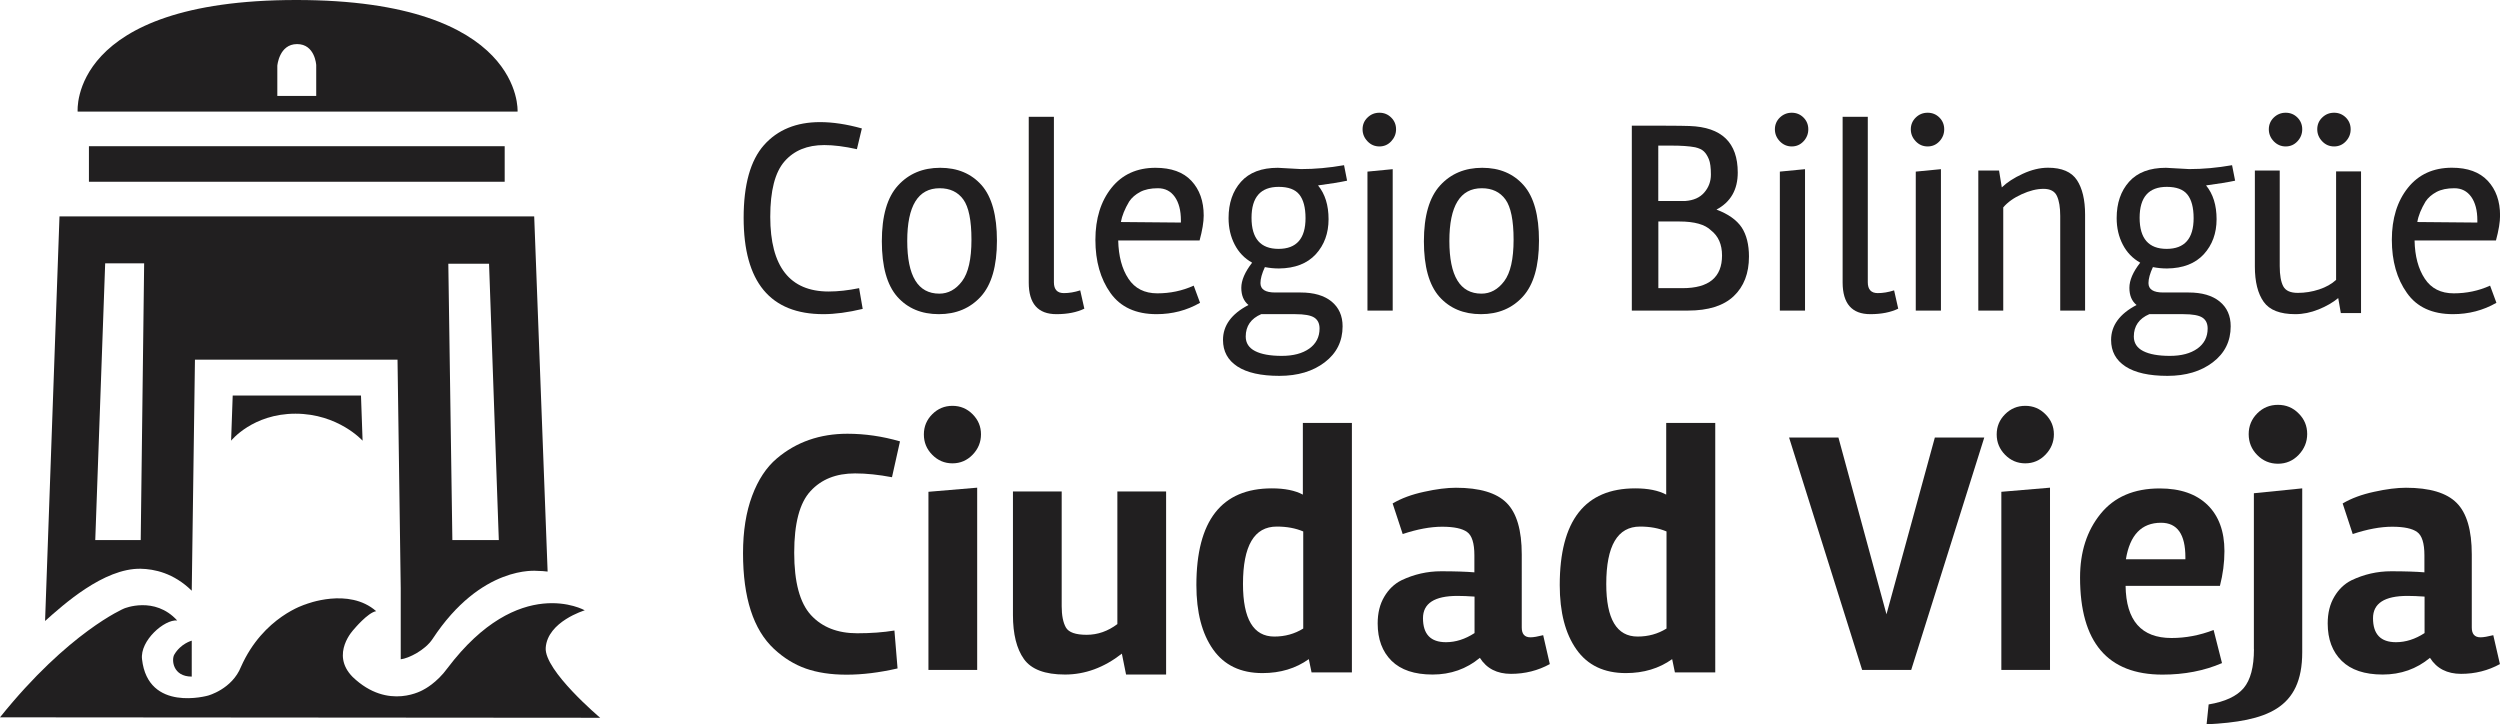 <?xml version="1.0" encoding="utf-8"?>
<!-- Generator: Adobe Illustrator 23.0.3, SVG Export Plug-In . SVG Version: 6.00 Build 0)  -->
<svg version="1.1" id="Capa_1" xmlns="http://www.w3.org/2000/svg" xmlns:xlink="http://www.w3.org/1999/xlink" x="0px" y="0px"
	 viewBox="0 0 327.78 94.97" style="enable-background:new 0 0 327.78 94.97;" xml:space="preserve">
<style type="text/css">
	.st0{clip-path:url(#SVGID_2_);fill:#211F20;}
</style>
<g>
	<defs>
		<rect id="SVGID_1_" y="0" width="327.78" height="94.97"/>
	</defs>
	<clipPath id="SVGID_2_">
		<use xlink:href="#SVGID_1_"  style="overflow:visible;"/>
	</clipPath>
	<path class="st0" d="M107.96,41.19c1.52,0,3.24-0.23,5.15-0.69l-0.47-2.72c-1.43,0.29-2.76,0.44-3.99,0.44
		c-5.1,0-7.66-3.27-7.66-9.8c0-3.41,0.62-5.83,1.87-7.26c1.25-1.43,2.98-2.14,5.21-2.14c1.23,0,2.66,0.18,4.28,0.54l0.65-2.72
		c-2.01-0.56-3.83-0.83-5.48-0.83c-3.12,0-5.57,1.01-7.35,3.01c-1.78,2.01-2.67,5.19-2.67,9.54
		C97.5,36.98,100.99,41.19,107.96,41.19"/>
	<path class="st0" d="M138.51,41.19c1.45,0,2.67-0.24,3.66-0.72l-0.54-2.4c-0.75,0.24-1.46,0.36-2.14,0.36
		c-0.87,0-1.31-0.47-1.31-1.42v-21.7h-3.3v21.74C134.88,39.81,136.09,41.19,138.51,41.19"/>
	<path class="st0" d="M151.64,41.19c2.06,0,3.96-0.49,5.7-1.49l-0.83-2.25c-1.5,0.68-3.09,1.01-4.77,1.01
		c-1.68,0-2.95-0.64-3.79-1.92c-0.85-1.28-1.29-2.95-1.34-5.01h10.67c0.36-1.33,0.54-2.42,0.54-3.27c0-1.89-0.54-3.4-1.61-4.55
		S153.55,22,151.5,22c-2.44,0-4.37,0.88-5.77,2.63c-1.4,1.75-2.11,4.03-2.11,6.82c0,2.79,0.66,5.12,1.98,6.97
		C146.92,40.27,148.93,41.19,151.64,41.19 M148.05,26.42c0.34-0.51,0.82-0.92,1.43-1.25c0.62-0.33,1.4-0.49,2.34-0.49
		c0.94,0,1.68,0.38,2.21,1.13c0.53,0.75,0.8,1.78,0.8,3.08v0.29l-7.87-0.07C147.11,28.29,147.47,27.39,148.05,26.42"/>
	<path class="st0" d="M276.79,44.57c0,1.5,0.63,2.66,1.89,3.48c1.26,0.82,3.09,1.23,5.5,1.23s4.39-0.59,5.95-1.78
		c1.56-1.19,2.34-2.76,2.34-4.72c0-1.38-0.48-2.46-1.45-3.25c-0.97-0.79-2.32-1.18-4.07-1.18h-3.34c-1.28,0-1.92-0.41-1.92-1.23
		c0-0.56,0.19-1.26,0.58-2.1c0.61,0.12,1.22,0.18,1.85,0.18c2.1-0.02,3.71-0.65,4.83-1.87c1.11-1.22,1.67-2.75,1.67-4.59
		c0-1.84-0.46-3.31-1.38-4.43c1.62-0.22,2.89-0.42,3.81-0.62l-0.4-2.03c-1.94,0.34-3.81,0.51-5.62,0.51L283.98,22
		c-2.13,0-3.74,0.61-4.83,1.83c-1.09,1.22-1.63,2.81-1.63,4.77c0,1.28,0.27,2.44,0.8,3.46c0.53,1.03,1.29,1.82,2.29,2.38
		c-0.95,1.21-1.42,2.31-1.42,3.3s0.31,1.74,0.94,2.25C277.91,41.15,276.79,42.68,276.79,44.57 M280.53,28.56
		c0-2.71,1.19-4.06,3.56-4.06c1.26,0,2.16,0.33,2.7,1c0.54,0.67,0.82,1.7,0.82,3.1c0,2.68-1.18,4.03-3.54,4.03
		C281.71,32.63,280.53,31.27,280.53,28.56 M281.8,41.19h4.46c1.21,0,2.04,0.15,2.5,0.45c0.46,0.3,0.69,0.78,0.69,1.43
		c0,1.11-0.45,1.99-1.34,2.63c-0.9,0.64-2.1,0.96-3.61,0.96c-1.51,0-2.68-0.21-3.5-0.63c-0.82-0.42-1.23-1.06-1.23-1.9
		C279.77,42.75,280.45,41.77,281.8,41.19"/>
	<path class="st0" d="M306.03,19.2c0.6,0,1.12-0.22,1.54-0.67c0.42-0.45,0.63-0.97,0.63-1.58c0-0.6-0.21-1.12-0.63-1.54
		c-0.43-0.42-0.94-0.63-1.54-0.63c-0.61,0-1.13,0.21-1.56,0.63c-0.44,0.42-0.65,0.94-0.65,1.54c0,0.61,0.22,1.13,0.65,1.58
		C304.9,18.98,305.42,19.2,306.03,19.2"/>
	<path class="st0" d="M321.61,41.19c2.06,0,3.96-0.49,5.7-1.49l-0.83-2.25c-1.5,0.68-3.09,1.01-4.77,1.01
		c-1.68,0-2.95-0.64-3.79-1.92c-0.85-1.28-1.3-2.95-1.34-5.01h10.67c0.36-1.33,0.54-2.42,0.54-3.27c0-1.89-0.54-3.4-1.61-4.55
		c-1.08-1.15-2.64-1.72-4.7-1.72c-2.44,0-4.37,0.88-5.77,2.63c-1.4,1.75-2.11,4.03-2.11,6.82c0,2.79,0.66,5.12,1.98,6.97
		C316.88,40.27,318.9,41.19,321.61,41.19 M318.02,26.42c0.34-0.51,0.82-0.92,1.43-1.25c0.62-0.33,1.4-0.49,2.34-0.49
		c0.95,0,1.68,0.38,2.22,1.13c0.53,0.75,0.8,1.78,0.8,3.08v0.29l-7.87-0.07C317.07,28.29,317.44,27.39,318.02,26.42"/>
	<path class="st0" d="M252.74,19.2c0.6,0,1.12-0.22,1.54-0.67c0.42-0.45,0.63-0.97,0.63-1.58c0-0.6-0.21-1.12-0.63-1.54
		c-0.42-0.42-0.94-0.63-1.54-0.63c-0.61,0-1.13,0.21-1.56,0.63c-0.43,0.42-0.65,0.94-0.65,1.54c0,0.61,0.22,1.13,0.65,1.58
		C251.61,18.98,252.13,19.2,252.74,19.2"/>
	<path class="st0" d="M299.68,19.2c0.6,0,1.12-0.22,1.54-0.67c0.42-0.45,0.63-0.97,0.63-1.58c0-0.6-0.21-1.12-0.63-1.54
		c-0.42-0.42-0.94-0.63-1.54-0.63c-0.6,0-1.12,0.21-1.56,0.63c-0.43,0.42-0.65,0.94-0.65,1.54c0,0.61,0.22,1.13,0.65,1.58
		C298.56,18.98,299.08,19.2,299.68,19.2"/>
	<polygon class="st0" points="251.18,40.72 254.48,40.72 254.48,22.18 251.18,22.5 	"/>
	<path class="st0" d="M194.17,41.19c2.27,0,4.11-0.77,5.51-2.32c1.4-1.55,2.1-3.98,2.1-7.31c0-3.33-0.67-5.75-2.01-7.27
		c-1.34-1.52-3.15-2.29-5.43-2.29c-2.27,0-4.12,0.77-5.53,2.32c-1.41,1.55-2.12,3.99-2.12,7.31c0,3.33,0.68,5.75,2.03,7.28
		C190.08,40.43,191.9,41.19,194.17,41.19 M194.28,24.68c1.35,0,2.39,0.49,3.1,1.47c0.71,0.98,1.07,2.74,1.07,5.28
		c0,2.54-0.41,4.35-1.23,5.44s-1.82,1.63-2.98,1.63c-2.81,0-4.21-2.31-4.21-6.91S191.45,24.68,194.28,24.68"/>
	<path class="st0" d="M160.35,44.57c0,1.5,0.63,2.66,1.89,3.48c1.26,0.82,3.09,1.23,5.5,1.23c2.41,0,4.39-0.59,5.95-1.78
		c1.56-1.19,2.34-2.76,2.34-4.72c0-1.38-0.49-2.46-1.45-3.25c-0.97-0.79-2.32-1.18-4.06-1.18h-3.34c-1.28,0-1.92-0.41-1.92-1.23
		c0-0.56,0.19-1.26,0.58-2.1c0.61,0.12,1.22,0.18,1.85,0.18c2.1-0.02,3.71-0.65,4.83-1.87c1.11-1.22,1.67-2.75,1.67-4.59
		c0-1.84-0.46-3.31-1.38-4.43c1.62-0.22,2.89-0.42,3.81-0.62l-0.4-2.03c-1.94,0.34-3.81,0.51-5.63,0.51L167.54,22
		c-2.13,0-3.74,0.61-4.83,1.83c-1.09,1.22-1.63,2.81-1.63,4.77c0,1.28,0.27,2.44,0.8,3.46c0.53,1.03,1.29,1.82,2.29,2.38
		c-0.94,1.21-1.42,2.31-1.42,3.3s0.32,1.74,0.94,2.25C161.46,41.15,160.35,42.68,160.35,44.57 M164.09,28.56
		c0-2.71,1.19-4.06,3.56-4.06c1.26,0,2.16,0.33,2.7,1c0.54,0.67,0.82,1.7,0.82,3.1c0,2.68-1.18,4.03-3.54,4.03
		C165.27,32.63,164.09,31.27,164.09,28.56 M165.36,41.19h4.46c1.21,0,2.04,0.15,2.5,0.45s0.69,0.78,0.69,1.43
		c0,1.11-0.45,1.99-1.34,2.63c-0.9,0.64-2.1,0.96-3.61,0.96c-1.51,0-2.68-0.21-3.5-0.63c-0.82-0.42-1.23-1.06-1.23-1.9
		C163.33,42.75,164.01,41.77,165.36,41.19"/>
	<path class="st0" d="M245.22,41.19c1.45,0,2.67-0.24,3.66-0.72l-0.54-2.4c-0.75,0.24-1.46,0.36-2.14,0.36
		c-0.87,0-1.31-0.47-1.31-1.42v-21.7h-3.3v21.74C241.6,39.81,242.81,41.19,245.22,41.19"/>
	<polygon class="st0" points="121.73,87.84 128.12,87.84 128.12,63.94 121.73,64.48 	"/>
	<polygon class="st0" points="262.4,87.84 268.78,87.84 268.78,63.94 262.4,64.48 	"/>
	<polygon class="st0" points="247.34,80.54 241.04,57.37 234.57,57.37 244.15,87.84 250.58,87.84 260.16,57.37 253.68,57.37 	"/>
	<path class="st0" d="M225.05,27.48c1.86-0.99,2.79-2.61,2.79-4.86c0-3.92-2.1-5.95-6.31-6.1c-0.65-0.02-1.69-0.04-3.12-0.04h-4.46
		v24.24h7.37c2.66,0,4.66-0.63,5.99-1.89c1.33-1.26,2-2.99,2-5.19c0-1.57-0.32-2.85-0.96-3.83
		C227.69,28.84,226.6,28.06,225.05,27.48 M217.43,19.09h1.71c1.3,0,2.34,0.07,3.12,0.22c0.51,0.12,0.89,0.3,1.14,0.54
		c0.25,0.24,0.47,0.58,0.65,1.02c0.18,0.43,0.27,1.11,0.27,2.01c0,0.91-0.29,1.69-0.87,2.36c-0.58,0.67-1.4,1.03-2.47,1.11h-3.56
		V19.09z M220.62,37.78h-3.19v-8.74h2.76c1.98,0,3.36,0.39,4.14,1.16c0.97,0.75,1.45,1.85,1.45,3.3
		C225.78,36.35,224.06,37.78,220.62,37.78"/>
	<polygon class="st0" points="236.66,22.18 233.36,22.5 233.36,40.72 236.66,40.72 	"/>
	<path class="st0" d="M234.92,19.2c0.6,0,1.12-0.22,1.54-0.67c0.42-0.45,0.63-0.97,0.63-1.58c0-0.6-0.21-1.12-0.63-1.54
		c-0.42-0.42-0.94-0.63-1.54-0.63c-0.6,0-1.12,0.21-1.56,0.63c-0.43,0.42-0.65,0.94-0.65,1.54c0,0.61,0.22,1.13,0.65,1.58
		C233.8,18.98,234.32,19.2,234.92,19.2"/>
	<path class="st0" d="M273.38,40.72V28.13c0-1.93-0.36-3.44-1.07-4.52c-0.72-1.08-1.98-1.62-3.79-1.62c-1.07,0-2.17,0.27-3.32,0.8
		c-1.15,0.53-2.06,1.12-2.74,1.78l-0.36-2.21h-2.72v18.36h3.27V27.19c0.58-0.68,1.38-1.25,2.41-1.72c1.03-0.47,1.98-0.71,2.87-0.71
		c0.88,0,1.47,0.31,1.76,0.94c0.29,0.63,0.43,1.5,0.43,2.61v12.41H273.38z"/>
	<path class="st0" d="M265.54,53.21c-1.04,0-1.92,0.37-2.65,1.1c-0.73,0.73-1.1,1.61-1.1,2.65s0.37,1.92,1.1,2.67
		c0.73,0.74,1.61,1.12,2.65,1.12c1.03,0,1.92-0.38,2.65-1.14c0.73-0.76,1.1-1.65,1.1-2.67c0-1.02-0.37-1.89-1.1-2.62
		C267.46,53.58,266.58,53.21,265.54,53.21"/>
	<path class="st0" d="M325.22,83.56c-0.76,0-1.14-0.43-1.14-1.28V72.7c0-3.19-0.66-5.45-1.99-6.77c-1.32-1.32-3.54-1.98-6.64-1.98
		c-1.16,0-2.55,0.17-4.17,0.53c-1.63,0.35-3,0.86-4.13,1.53l1.32,4.01c1.92-0.64,3.64-0.96,5.18-0.96c1.54,0,2.62,0.23,3.26,0.69
		c0.64,0.45,0.96,1.47,0.96,3.06v2.23c-1.1-0.09-2.55-0.14-4.36-0.14c-1.81,0-3.55,0.39-5.22,1.19c-0.91,0.46-1.66,1.17-2.23,2.14
		c-0.58,0.97-0.87,2.14-0.87,3.51c0,2.07,0.61,3.7,1.83,4.9c1.22,1.2,3.01,1.8,5.38,1.8c2.37,0,4.44-0.73,6.2-2.19
		c0.88,1.4,2.25,2.1,4.08,2.1c1.84,0,3.54-0.43,5.09-1.28l-0.87-3.79C326.18,83.46,325.62,83.56,325.22,83.56 M317.88,83.01
		c-1.22,0.79-2.46,1.19-3.74,1.19c-2.01,0-3.01-1.05-3.01-3.15c0-1.94,1.51-2.92,4.52-2.92c0.64,0,1.38,0.03,2.24,0.09V83.01z"/>
	<path class="st0" d="M306.91,41.05h2.65V22.47h-3.27v14.23c-0.58,0.53-1.32,0.95-2.23,1.25c-0.91,0.3-1.84,0.45-2.79,0.45
		c-0.96,0-1.59-0.28-1.9-0.85c-0.31-0.57-0.47-1.46-0.47-2.67V22.36h-3.26v12.59c0,2.01,0.39,3.55,1.16,4.63
		c0.77,1.08,2.15,1.61,4.14,1.61c1.02,0,2.03-0.21,3.05-0.62c1.02-0.41,1.88-0.91,2.58-1.49L306.91,41.05z"/>
	<path class="st0" d="M290.23,82.6c-1.82,0.7-3.66,1.05-5.52,1.05c-3.95,0-5.96-2.28-6.02-6.84h12.37c0.39-1.52,0.59-3.04,0.59-4.56
		c0-2.58-0.74-4.6-2.21-6.04c-1.48-1.44-3.57-2.17-6.27-2.17c-3.38,0-5.96,1.11-7.76,3.33c-1.8,2.22-2.69,5-2.69,8.35
		c0,8.49,3.61,12.73,10.81,12.73c2.86,0,5.46-0.5,7.8-1.51L290.23,82.6z M283.34,68.54c2.13,0,3.19,1.51,3.19,4.52v0.27h-7.8
		C279.25,70.14,280.78,68.54,283.34,68.54"/>
	<path class="st0" d="M295.52,85.11c0,2.34-0.45,4.04-1.35,5.11c-0.9,1.06-2.43,1.78-4.59,2.14l-0.27,2.61
		c7.85-0.4,12.54-2,12.54-9.45V64.03l-6.34,0.64V85.11z"/>
	<path class="st0" d="M298.67,53.08c-1.07,0-1.97,0.37-2.72,1.12c-0.74,0.75-1.12,1.65-1.12,2.72c0,1.07,0.37,1.98,1.12,2.74
		c0.75,0.76,1.65,1.14,2.72,1.14c1.06,0,1.97-0.39,2.71-1.16c0.74-0.78,1.12-1.69,1.12-2.74c0-1.05-0.37-1.95-1.12-2.69
		C300.64,53.45,299.73,53.08,298.67,53.08"/>
	<path class="st0" d="M218.46,64.85c-1.03-0.55-2.39-0.82-4.06-0.82c-6.6,0-9.9,4.23-9.9,12.68c0,3.56,0.73,6.37,2.19,8.44
		c1.46,2.07,3.62,3.1,6.48,3.1c2.34,0,4.36-0.61,6.07-1.83l0.36,1.74h5.29V55.45h-6.43V64.85z M218.5,82.41
		c-1.13,0.7-2.39,1.05-3.79,1.05c-2.74,0-4.11-2.3-4.11-6.89c0-5.02,1.48-7.53,4.43-7.53c1.31,0,2.46,0.21,3.47,0.64V82.41z"/>
	<path class="st0" d="M112.11,62.07c1.49,0,3.1,0.17,4.84,0.5l1.05-4.7c-2.31-0.67-4.61-1-6.89-1c-3.62,0-6.71,1.08-9.26,3.24
		c-1.37,1.16-2.45,2.79-3.24,4.91c-0.79,2.11-1.19,4.62-1.19,7.51c0,5.84,1.35,10.02,4.06,12.55c1.28,1.19,2.67,2.05,4.18,2.58
		c1.51,0.53,3.28,0.8,5.34,0.8s4.28-0.27,6.68-0.82l-0.41-4.97c-1.46,0.24-3.09,0.36-4.88,0.36c-2.59,0-4.61-0.8-6.07-2.39
		c-1.46-1.6-2.19-4.32-2.19-8.17c0-3.85,0.71-6.54,2.14-8.08C107.7,62.83,109.64,62.07,112.11,62.07"/>
	<path class="st0" d="M123.27,22c-2.27,0-4.12,0.77-5.53,2.32c-1.42,1.55-2.12,3.99-2.12,7.31c0,3.33,0.68,5.75,2.03,7.28
		c1.35,1.52,3.17,2.28,5.44,2.28c2.27,0,4.11-0.77,5.52-2.32c1.4-1.55,2.1-3.99,2.1-7.31c0-3.33-0.67-5.75-2.01-7.28
		C127.35,22.76,125.54,22,123.27,22 M126.14,36.87c-0.82,1.09-1.82,1.63-2.98,1.63c-2.81,0-4.21-2.31-4.21-6.91s1.42-6.91,4.25-6.91
		c1.35,0,2.39,0.49,3.1,1.47c0.71,0.98,1.07,2.74,1.07,5.28C127.37,33.97,126.96,35.78,126.14,36.87"/>
	<path class="st0" d="M124.88,53.21c-1.04,0-1.92,0.37-2.65,1.1c-0.73,0.73-1.1,1.61-1.1,2.65s0.36,1.92,1.1,2.67
		c0.73,0.74,1.61,1.12,2.65,1.12c1.03,0,1.92-0.38,2.65-1.14c0.73-0.76,1.09-1.65,1.09-2.67c0-1.02-0.37-1.89-1.09-2.62
		C126.8,53.58,125.91,53.21,124.88,53.21"/>
	<path class="st0" d="M146.51,81.82c-1.25,0.94-2.59,1.41-4.04,1.41c-1.45,0-2.35-0.32-2.72-0.96c-0.36-0.64-0.55-1.57-0.55-2.78
		V64.44h-6.39v16.2c0,2.49,0.48,4.42,1.44,5.77c0.96,1.35,2.75,2.03,5.38,2.03c2.63,0,5.12-0.91,7.46-2.74l0.55,2.74h5.25v-24h-6.39
		V81.82z"/>
	<polygon class="st0" points="182.6,22.18 179.29,22.5 179.29,40.72 182.6,40.72 	"/>
	<path class="st0" d="M200.66,83.56c-0.76,0-1.14-0.43-1.14-1.28V72.7c0-3.19-0.66-5.45-1.99-6.77c-1.32-1.32-3.54-1.98-6.64-1.98
		c-1.16,0-2.55,0.17-4.17,0.53c-1.63,0.35-3,0.86-4.13,1.53l1.32,4.01c1.92-0.64,3.64-0.96,5.18-0.96c1.54,0,2.62,0.23,3.26,0.69
		c0.64,0.45,0.96,1.47,0.96,3.06v2.23c-1.1-0.09-2.55-0.14-4.36-0.14c-1.81,0-3.55,0.39-5.22,1.19c-0.91,0.46-1.66,1.17-2.23,2.14
		c-0.58,0.97-0.87,2.14-0.87,3.51c0,2.07,0.61,3.7,1.82,4.9c1.22,1.2,3.01,1.8,5.38,1.8c2.37,0,4.44-0.73,6.2-2.19
		c0.88,1.4,2.25,2.1,4.08,2.1c1.84,0,3.54-0.43,5.09-1.28l-0.87-3.79C201.62,83.46,201.06,83.56,200.66,83.56 M193.32,83.01
		c-1.22,0.79-2.46,1.19-3.74,1.19c-2.01,0-3.01-1.05-3.01-3.15c0-1.94,1.51-2.92,4.52-2.92c0.64,0,1.38,0.03,2.24,0.09V83.01z"/>
	<path class="st0" d="M180.86,19.2c0.6,0,1.12-0.22,1.54-0.67c0.42-0.45,0.64-0.97,0.64-1.58c0-0.6-0.21-1.12-0.64-1.54
		c-0.42-0.42-0.94-0.63-1.54-0.63c-0.61,0-1.13,0.21-1.56,0.63c-0.44,0.42-0.65,0.94-0.65,1.54c0,0.61,0.22,1.13,0.65,1.58
		C179.73,18.98,180.25,19.2,180.86,19.2"/>
	<path class="st0" d="M170.82,64.85c-1.03-0.55-2.39-0.82-4.06-0.82c-6.6,0-9.9,4.23-9.9,12.68c0,3.56,0.73,6.37,2.19,8.44
		c1.46,2.07,3.62,3.1,6.48,3.1c2.34,0,4.36-0.61,6.07-1.83l0.36,1.74h5.29V55.45h-6.43V64.85z M170.87,82.41
		c-1.13,0.7-2.39,1.05-3.79,1.05c-2.74,0-4.11-2.3-4.11-6.89c0-5.02,1.47-7.53,4.43-7.53c1.31,0,2.46,0.21,3.47,0.64V82.41z"/>
	<path class="st0" d="M25.14,77.45l0.42-30.29h26.56l0.42,29.97v3.91v5.4c1.02-0.11,3.2-1.19,4.17-2.66
		c6.41-9.75,13.63-8.93,13.75-8.93c0.47,0,0.92,0.04,1.34,0.09l-1.76-46.57H7.8L5.91,81.42c2.34-2.09,7.69-6.94,12.54-6.85
		C20.22,74.61,22.75,75.11,25.14,77.45 M58.78,34.58h5.34l1.28,36.23h-6.09L58.78,34.58z M12.49,70.81l1.3-36.28h5.11l-0.45,36.28
		H12.49z"/>
	<path class="st0" d="M67.86,14.63c0,0,0.87-14.63-29.01-14.63C8.97,0,10.18,14.63,10.18,14.63H67.86z M36.36,8.62
		c0,0,0.23-2.84,2.59-2.84s2.51,2.75,2.51,2.75v4.05h-5.1V8.62z"/>
	<path class="st0" d="M30.3,57.78c0,0,2.82-3.54,8.44-3.54s8.8,3.54,8.8,3.54l-0.21-5.92H30.51L30.3,57.78z"/>
	<path class="st0" d="M22.85,85.83c-0.38,0.66-0.21,2.88,2.29,2.88V84C25.14,84,23.7,84.37,22.85,85.83"/>
	<path class="st0" d="M71.55,84.93c0.24-3.45,5.12-4.91,5.12-4.91s-8.58-4.86-17.99,7.57c-1.44,1.99-3.11,2.81-3.11,2.81
		s-4.63,2.88-9.34-1.65c-2.98-3.02,0.18-6.25,0.18-6.25s1.81-2.18,2.91-2.37c-3.6-3.16-9.24-0.9-9.24-0.9s-5.56,1.61-8.48,8.19
		c-1.18,2.95-4.33,3.78-4.33,3.78s-7.86,2.24-8.65-4.77c-0.28-2.45,2.94-5.24,4.61-5.08c-2.97-3.25-6.96-1.57-6.96-1.57
		S8.99,82.85,0,94.05l78.69,0.06C78.69,94.11,71.34,87.92,71.55,84.93"/>
	<polygon class="st0" points="11.87,19.17 11.66,19.17 11.66,23.83 66.17,23.83 66.17,19.17 65.96,19.17 12.55,19.17 	"/>
</g>
</svg>
